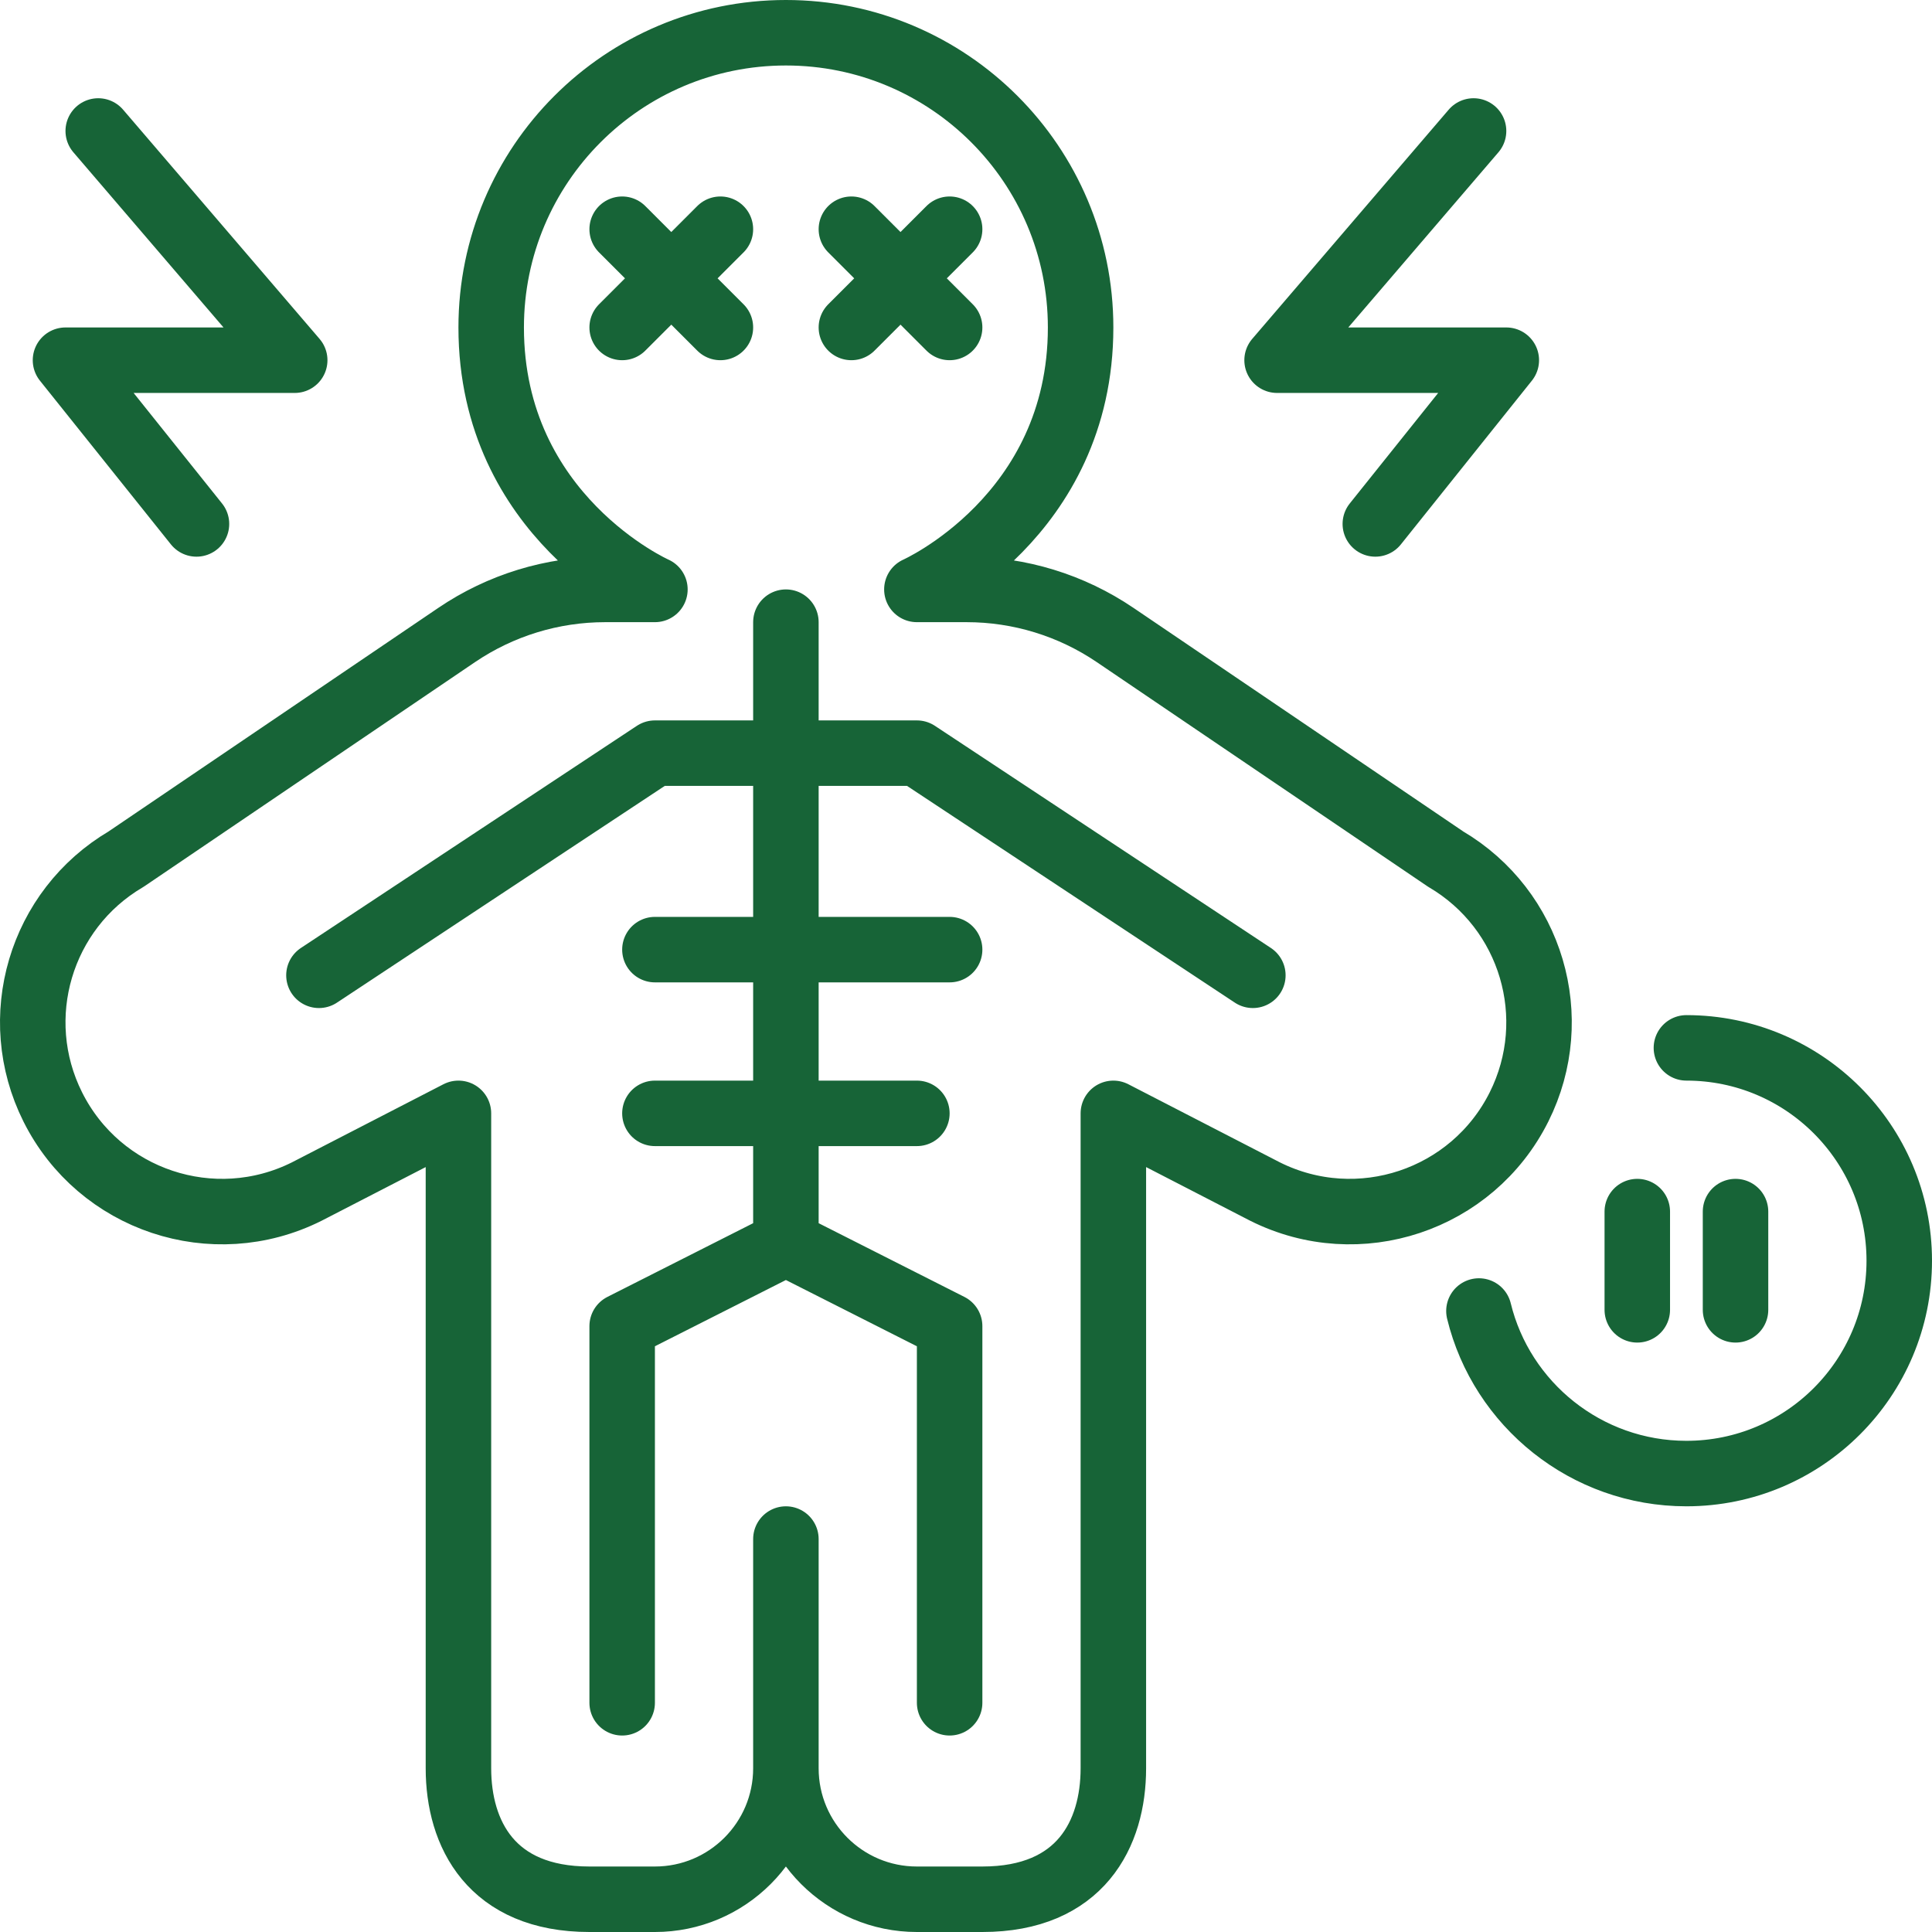 <?xml version="1.0" encoding="UTF-8" standalone="no"?>
<svg width="59px" height="59px" viewBox="0 0 59 59" version="1.1" xmlns="http://www.w3.org/2000/svg" xmlns:xlink="http://www.w3.org/1999/xlink" xmlns:sketch="http://www.bohemiancoding.com/sketch/ns">
    <title>Imported Layers</title>
    <description>Created with Sketch (http://www.bohemiancoding.com/sketch)</description>
    <defs></defs>
    <g id="Page-1" stroke="none" stroke-width="1" fill="none" fill-rule="evenodd" sketch:type="MSPage">
        <g id="iePayback" sketch:type="MSArtboardGroup" transform="translate(-322, -778)" stroke="#176437" stroke-width="2" stroke-linecap="round" stroke-linejoin="round">
            <g id="Form" sketch:type="MSLayerGroup" transform="translate(261, 317)">
                <g id="versions" transform="translate(40, 267)" sketch:type="MSShapeGroup">
                    <g transform="translate(0, 46)" id="Rectangle-6-+-9">
                        <g transform="translate(0, 137)">
                            <g id="9" transform="translate(22, 12)">
                                <path d="M23,22 L23,36.969 L18,39.498 L18,51 M28,51 L28,39.498 L23,36.969 L23,18 M19,33 L27,33 M19,28 L28,28 M23,22 L19,22 L8.74,28.784 M49,36 L49,39 M52,36 L52,39 M44,3 L38,10 L45,10 L41,15 M2,3 L8,10 L1,10 L5,15 M23,22 L27,22 L37.26,28.784 M50.5,31 C54.09,31 57,33.91 57,37.5 C57,41.09 54.09,44 50.5,44 C47.44,44 44.857,41.885 44.164,39.036 M23,0 C27.971,0 32,4.029 32,9 C32,14.783 27,17 27,17 L28.52,17 C30.137,17 31.715,17.484 33.053,18.391 L43.149,25.236 C45.769,26.777 46.748,30.084 45.389,32.803 C43.961,35.659 40.489,36.816 37.634,35.389 L33,33 L33,53 C33,55 32,57 29,57 L27,57 C24.791,57 23,55.209 23,53 L23,50 M23,0 C18.029,0 14,4.029 14,9 C14,14.783 19,17 19,17 L17.479,17 C15.863,17 14.285,17.484 12.947,18.391 L2.851,25.236 C0.23,26.777 -0.748,30.084 0.611,32.803 C2.039,35.659 5.511,36.816 8.366,35.389 L13,33 L13,53 C13,55 14,57 17,57 L19,57 C21.209,57 23,55.209 23,53 L23,46 M18,6 L21,9 M21,6 L18,9 M25,6 L28,9 M28,6 L25,9" id="Imported-Layers"></path>
                            </g>
                        </g>
                    </g>
                </g>
            </g>
        </g>
    </g>
</svg>